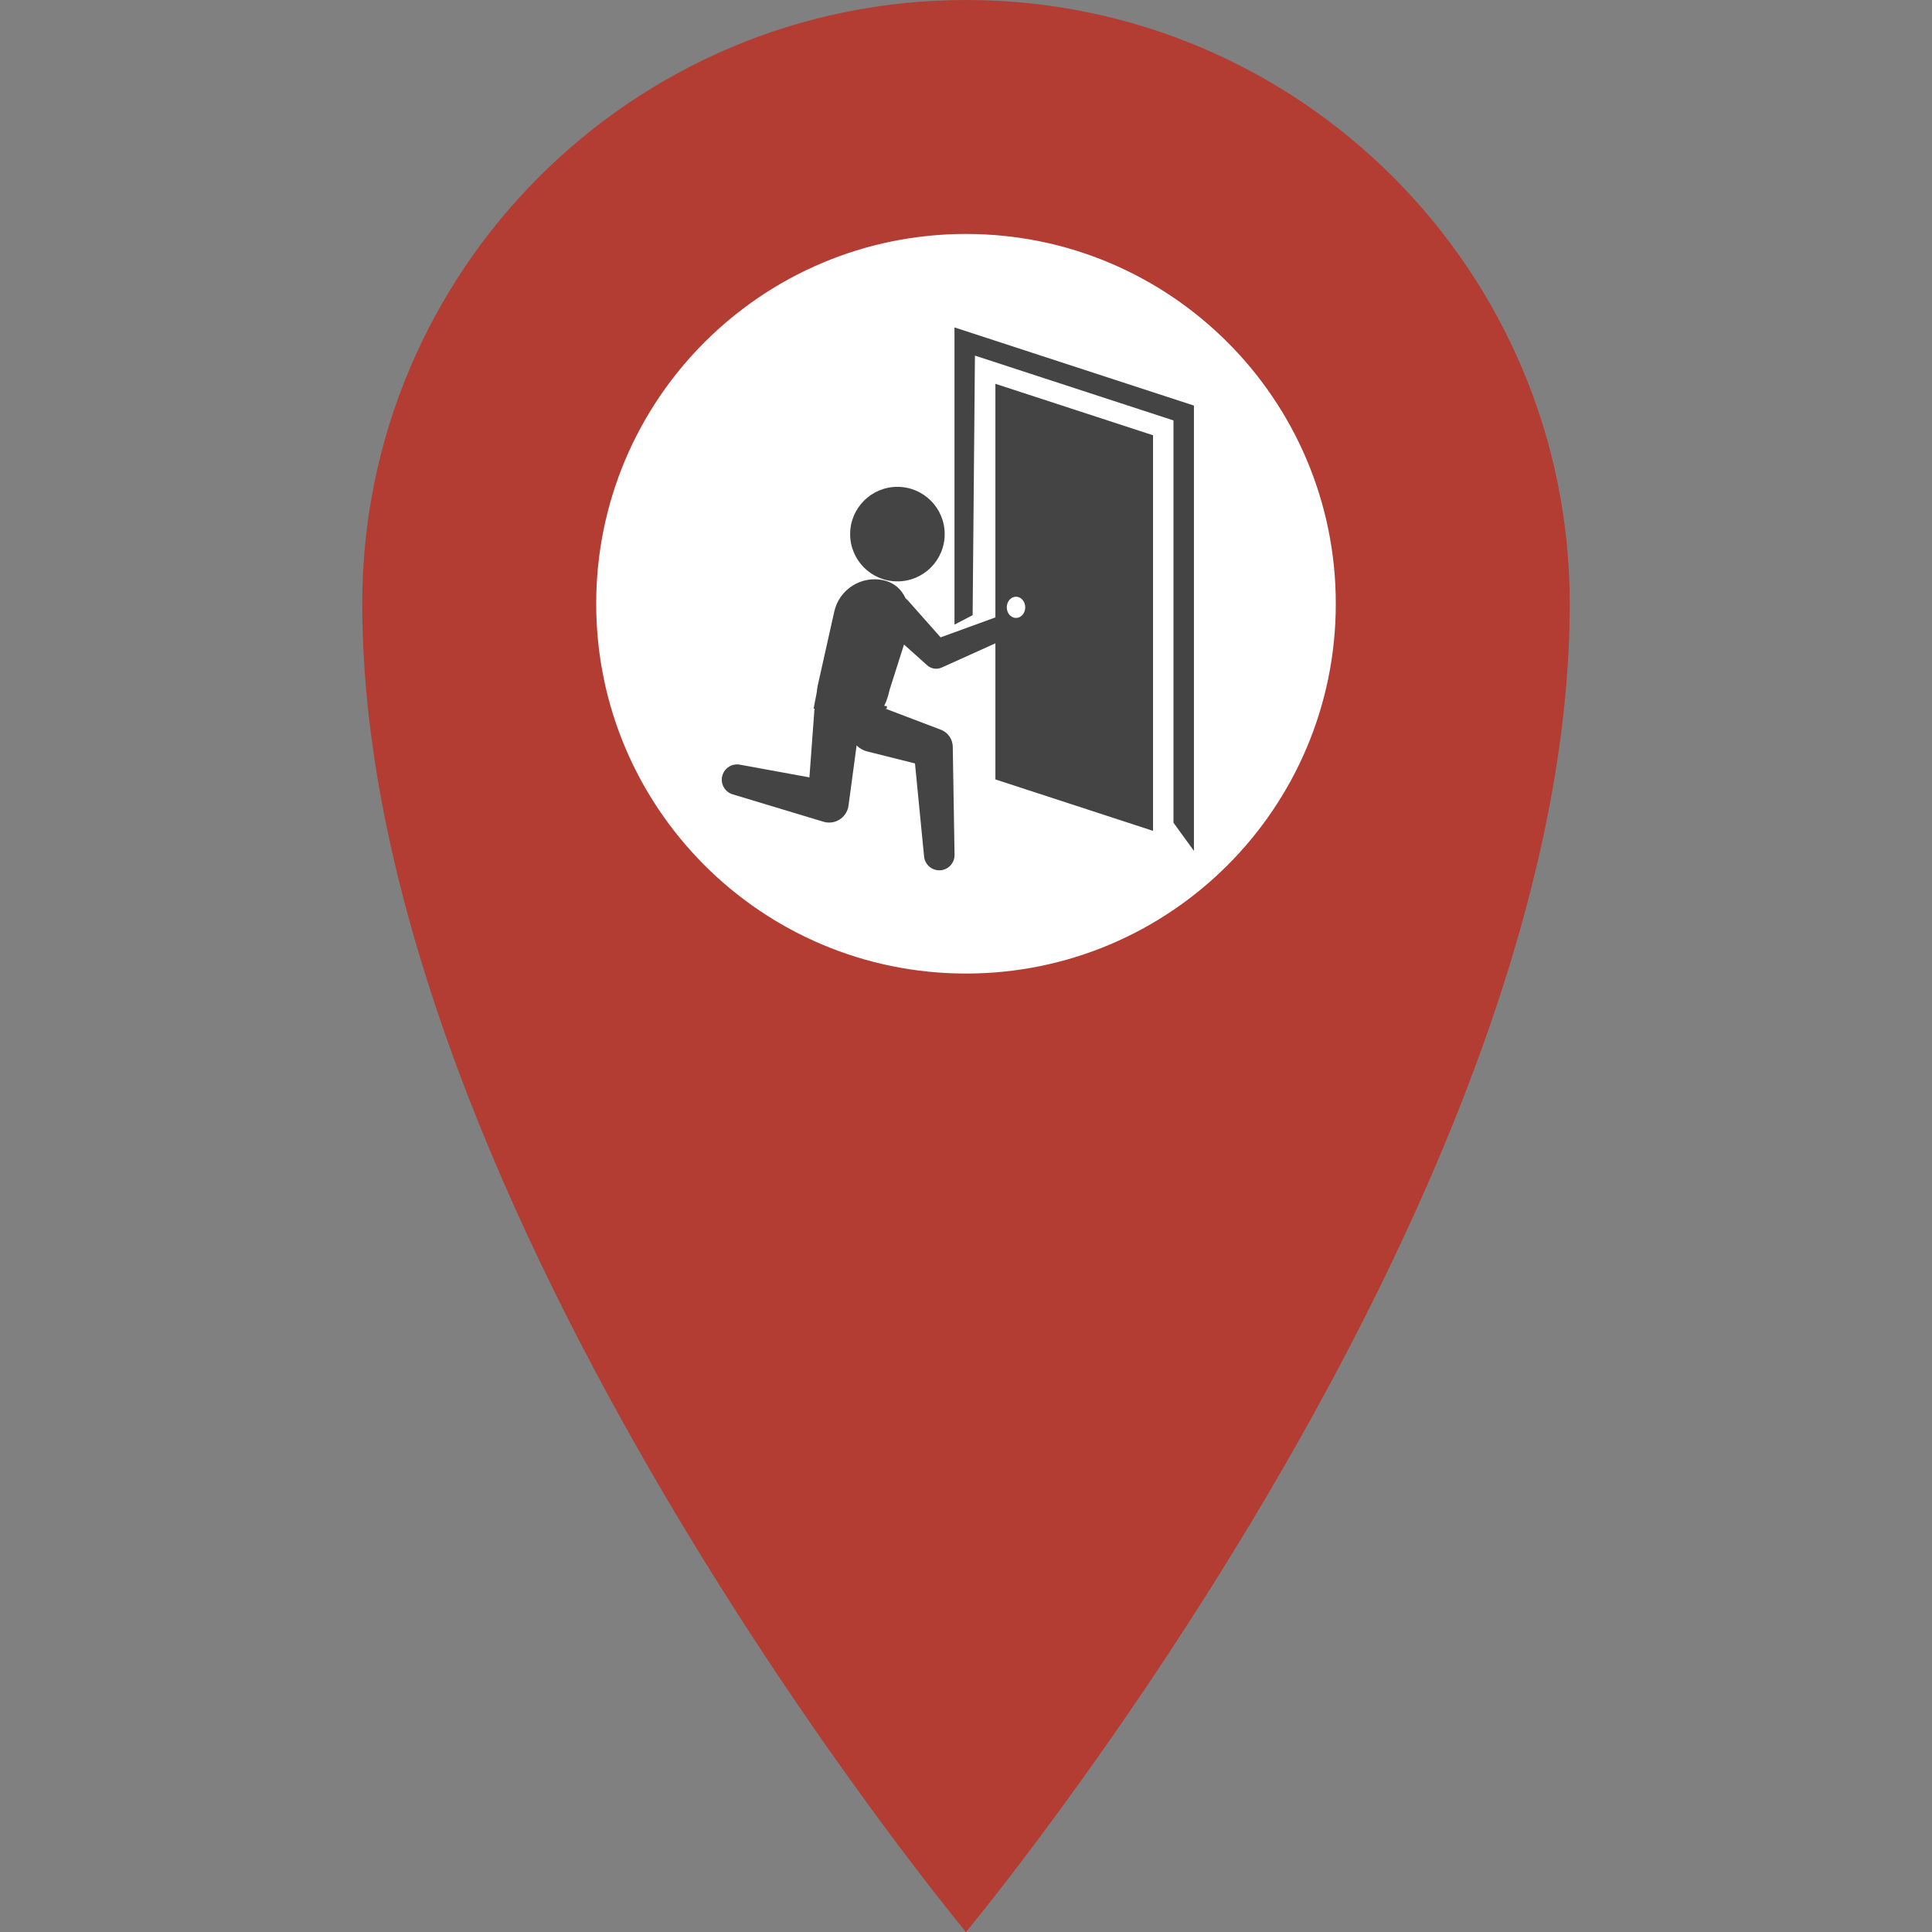 <?xml version="1.0" encoding="UTF-8" standalone="no"?>
<!-- Generated by IcoMoon.io -->

<svg
   xmlns:dc="http://purl.org/dc/elements/1.1/"
   xmlns:cc="http://creativecommons.org/ns#"
   xmlns:rdf="http://www.w3.org/1999/02/22-rdf-syntax-ns#"
   xmlns:svg="http://www.w3.org/2000/svg"
   xmlns="http://www.w3.org/2000/svg"
   xmlns:sodipodi="http://sodipodi.sourceforge.net/DTD/sodipodi-0.dtd"
   xmlns:inkscape="http://www.inkscape.org/namespaces/inkscape"
   version="1.1"
   width="32"
   height="32"
   viewBox="0 0 32 32"
   id="svg2"
   inkscape:version="0.91 r13725"
   sodipodi:docname="burglary.svg"
   inkscape:export-filename="C:\Users\Christoph\Documents\CrimeWatch\www\img\arson.png"
   inkscape:export-xdpi="90"
   inkscape:export-ydpi="90">
  <rect x="0" y="0" width="32" height="32" fill="#808080" stroke="none"/>
  <defs
     id="defs8" />
  <sodipodi:namedview
     pagecolor="#ffffff"
     bordercolor="#666666"
     borderopacity="1"
     objecttolerance="10"
     gridtolerance="10"
     guidetolerance="10"
     inkscape:pageopacity="0"
     inkscape:pageshadow="2"
     inkscape:window-width="1280"
     inkscape:window-height="657"
     id="namedview6"
     showgrid="false"
     inkscape:zoom="14.75"
     inkscape:cx="11.229146"
     inkscape:cy="24.580265"
     inkscape:window-x="-8"
     inkscape:window-y="-8"
     inkscape:window-maximized="1"
     inkscape:current-layer="layer1" />
  <g
     inkscape:groupmode="layer"
     id="layer2"
     inkscape:label="Layer 2">
    <circle
       style="fill:#ffffff;fill-opacity:1"
       id="path4276"
       cx="15.78"
       cy="10.661"
       r="7.915" />
  </g>
  <g
     inkscape:groupmode="layer"
     id="layer1"
     inkscape:label="Layer 1">
    <path
       d="M 16,0 C 10.477,0 6,4.477 6,10 6,20 16,32 16,32 16,32 26,20 26,10 26,4.477 21.523,0 16,0 Z m 0,16.125 c -3.383,0 -6.125,-2.742 -6.125,-6.125 0,-3.383 2.742,-6.125 6.125,-6.125 3.383,0 6.125,2.742 6.125,6.125 0,3.383 -2.742,6.125 -6.125,6.125 z"
       id="path4"
       style="fill:#b33d33;fill-opacity:1"
       inkscape:connector-curvature="0"
       sodipodi:nodetypes="sscsssssss" />
    <g
       id="g4626"
       transform="matrix(0.076,0,0,0.076,11.369,5.423)"
       style="fill:#444444;fill-opacity:1">
      <g
         id="g4580"
         style="fill:#444444;fill-opacity:1">
        <g
           id="g4582"
           style="fill:#444444;fill-opacity:1">
          <path
             id="path4584"
             d="M 67.341,63.2 55.398,67.549 48.3,59.538 c -0.096,-0.109 -0.202,-0.216 -0.313,-0.315 -0.07,-0.062 -0.144,-0.118 -0.217,-0.175 -0.883,-1.936 -2.451,-3.417 -4.783,-3.938 -4.858,-1.088 -9.678,1.972 -10.764,6.83 l -3.604,16.12 c -0.109,0.49 -0.166,0.942 -0.193,1.373 l -0.702,3.649 0.21,0 c -0.02,0.132 -0.04,0.265 -0.05,0.397 L 26.81,98.062 11.643,95.292 c -1.646,-0.303 -3.293,0.674 -3.788,2.315 -0.532,1.762 0.465,3.62 2.227,4.153 l 19.783,5.97 c 0.207,0.061 0.444,0.114 0.665,0.144 2.338,0.314 4.487,-1.326 4.801,-3.664 l 0.052,-0.379 1.709,-12.727 c 0.625,0.617 1.415,1.086 2.33,1.314 l 10.393,2.604 1.983,20.291 c 0.171,1.704 1.626,3.034 3.368,3.005 1.84,-0.031 3.305,-1.545 3.274,-3.385 L 58.05,91.367 c -0.031,-1.591 -1.011,-3.088 -2.589,-3.688 l -0.401,-0.152 -11.705,-4.446 0.283,0 c 0.021,-0.183 0.053,-0.358 0.093,-0.528 l -0.622,-0.074 c 0.504,-1.002 0.881,-2.182 1.174,-3.492 l 3.141,-9.878 4.821,4.321 0.227,0.205 c 0.843,0.754 2.083,0.984 3.18,0.489 l 11.689,-5.276 0,29.658 34.353,11.213 0,-86.215 -34.353,-11.212 0,50.908 z m 4.491,-4.509 c 1.111,0 2.013,1.037 2.013,2.313 0,1.278 -0.9,2.314 -2.013,2.314 -1.11,0 -2.012,-1.036 -2.012,-2.314 0,-1.276 0.901,-2.313 2.012,-2.313 z"
             inkscape:connector-curvature="0"
             style="fill:#444444;fill-opacity:1" />
          <polygon
             id="polygon4586"
             points="106.149,107.939 110.609,114.084 110.609,17.035 58.424,0 58.424,64.771 62.379,62.715 62.882,6.146 106.149,20.27 "
             style="fill:#444444;fill-opacity:1" />
          <circle
             id="circle4588"
             r="10.302"
             cy="45.046"
             cx="45.987"
             style="fill:#444444;fill-opacity:1" />
        </g>
      </g>
      <g
         id="g4590"
         style="fill:#444444;fill-opacity:1" />
      <g
         id="g4592"
         style="fill:#444444;fill-opacity:1" />
      <g
         id="g4594"
         style="fill:#444444;fill-opacity:1" />
      <g
         id="g4596"
         style="fill:#444444;fill-opacity:1" />
      <g
         id="g4598"
         style="fill:#444444;fill-opacity:1" />
      <g
         id="g4600"
         style="fill:#444444;fill-opacity:1" />
      <g
         id="g4602"
         style="fill:#444444;fill-opacity:1" />
      <g
         id="g4604"
         style="fill:#444444;fill-opacity:1" />
      <g
         id="g4606"
         style="fill:#444444;fill-opacity:1" />
      <g
         id="g4608"
         style="fill:#444444;fill-opacity:1" />
      <g
         id="g4610"
         style="fill:#444444;fill-opacity:1" />
      <g
         id="g4612"
         style="fill:#444444;fill-opacity:1" />
      <g
         id="g4614"
         style="fill:#444444;fill-opacity:1" />
      <g
         id="g4616"
         style="fill:#444444;fill-opacity:1" />
      <g
         id="g4618"
         style="fill:#444444;fill-opacity:1" />
    </g>
  </g>
</svg>
